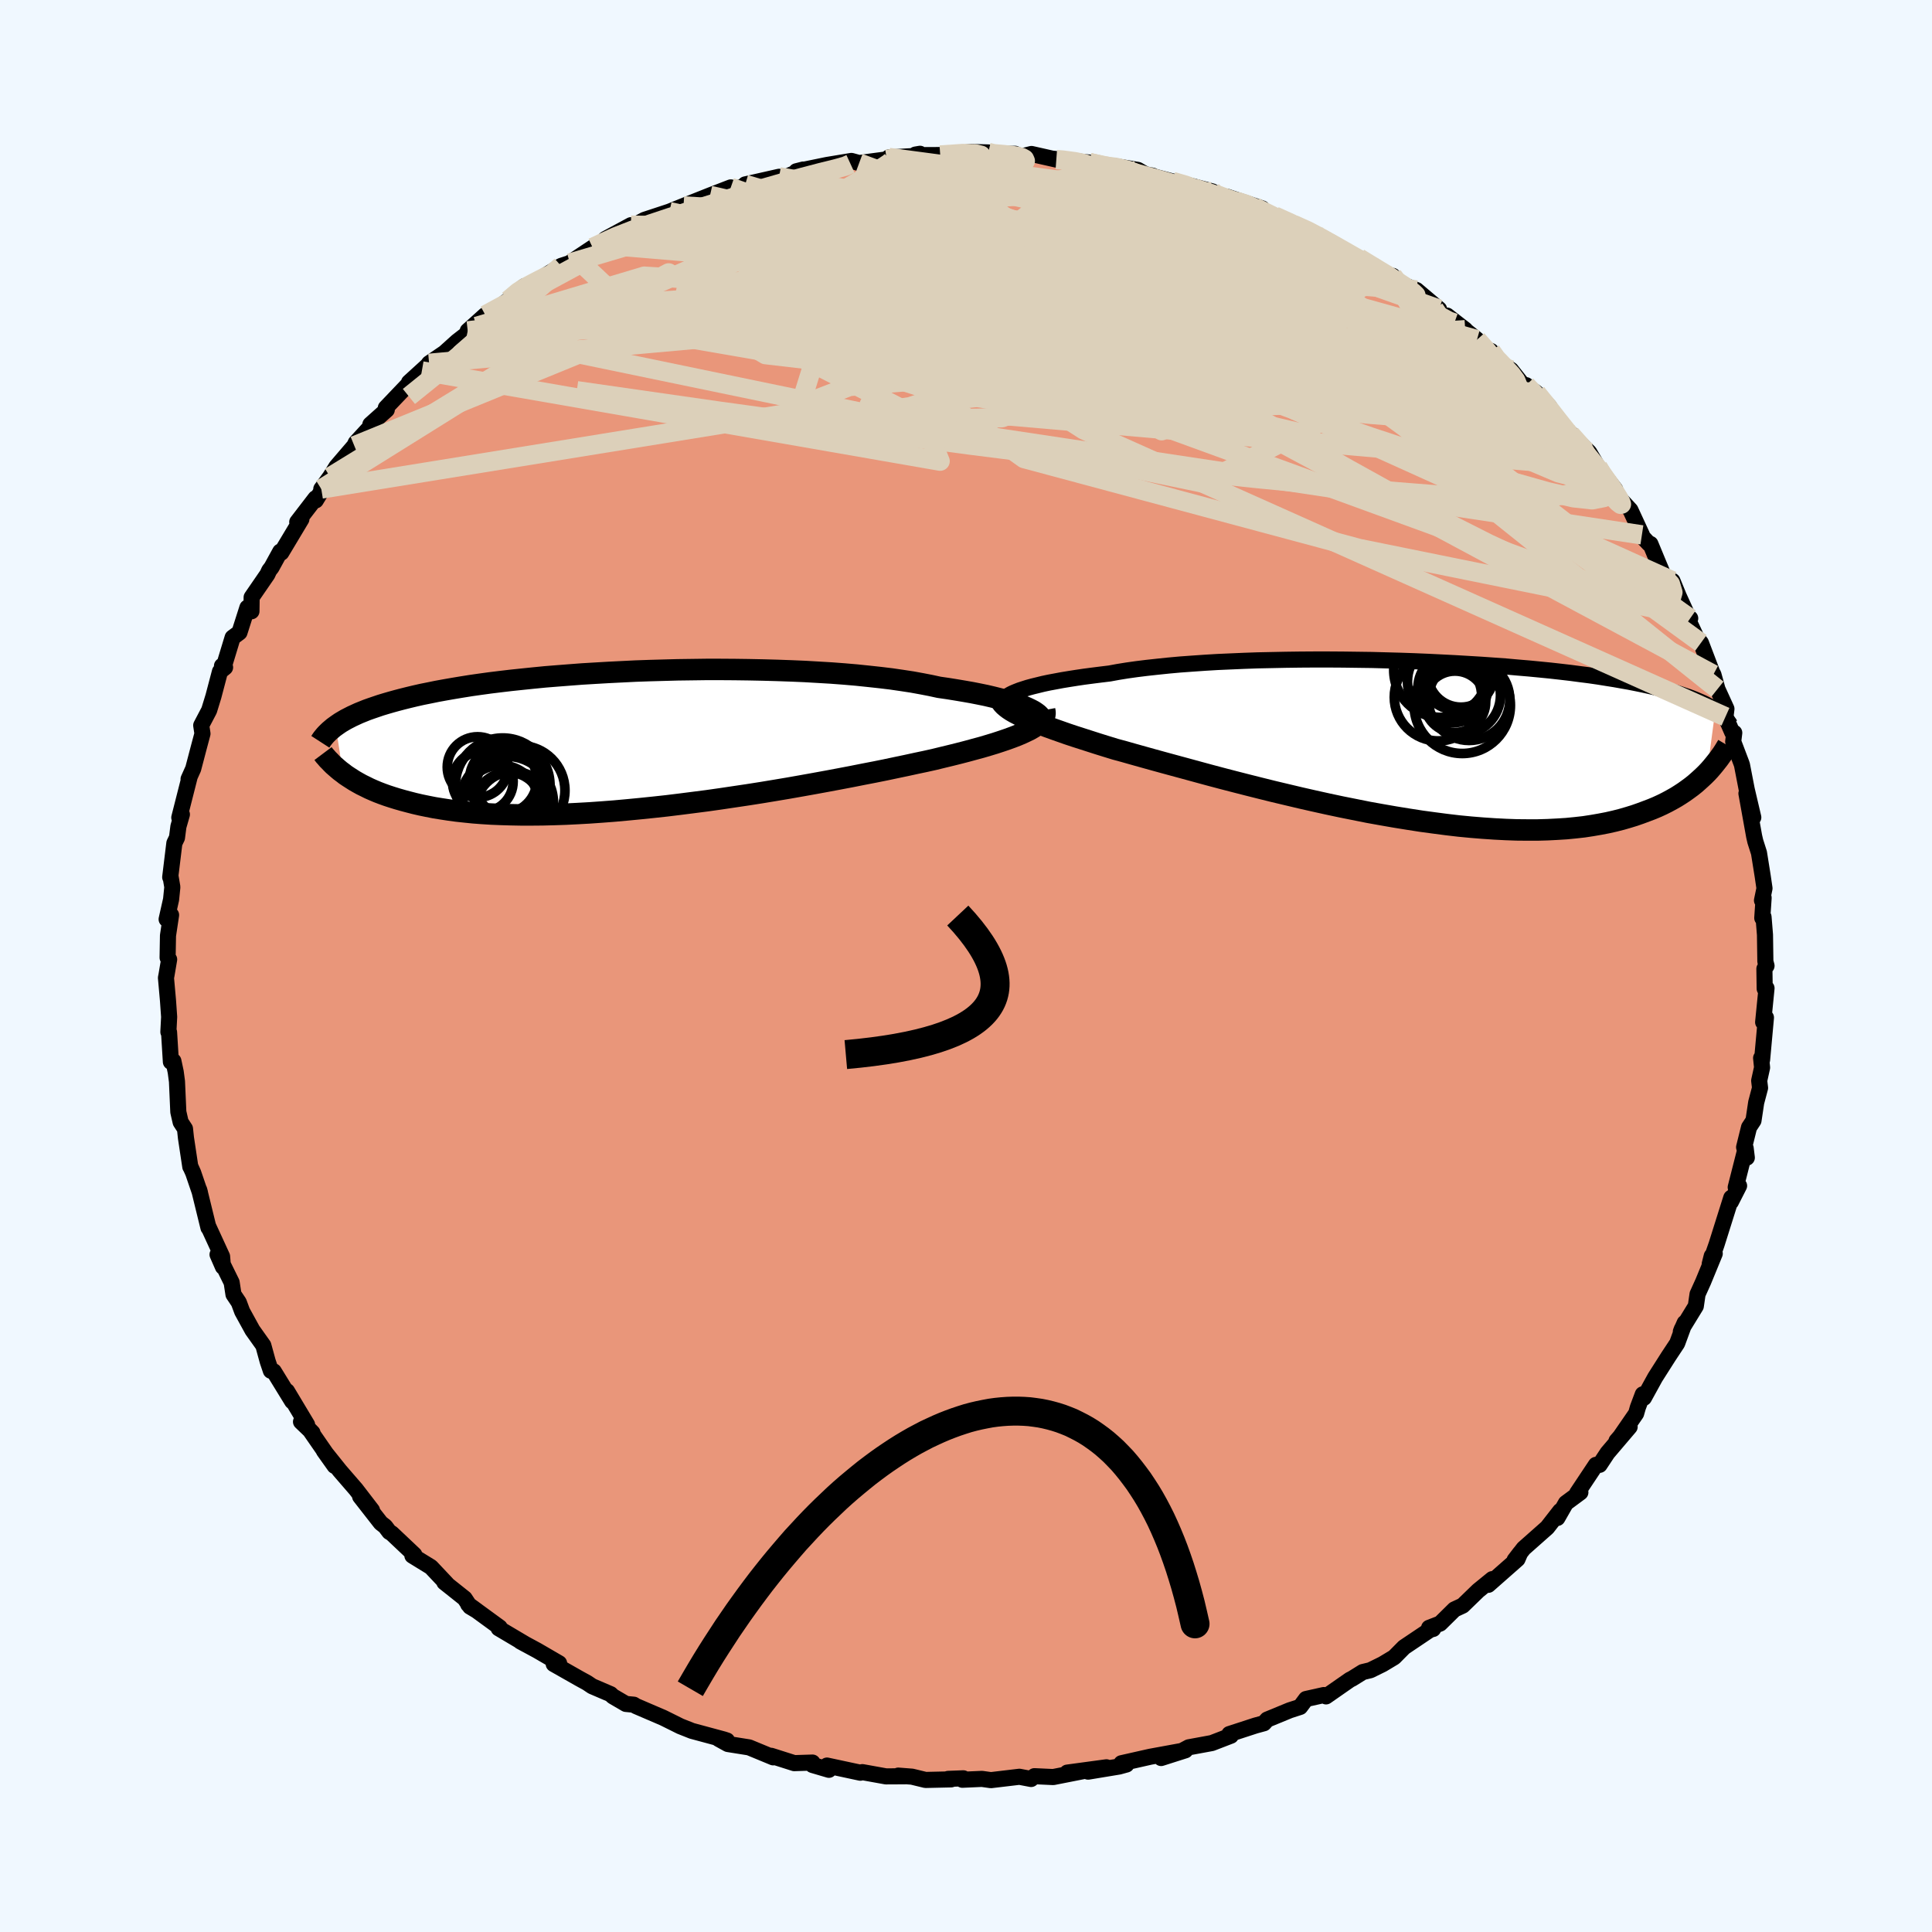 
  <svg viewBox="-100 -100 200 200" xmlns="http://www.w3.org/2000/svg" width="500" height="500" id="face-svg">
    <defs>
      <clipPath id="leftEyeClipPath">
        <polyline points="42.06,-3.23 41.73,-3.39 41.34,-3.56 40.91,-3.72 40.44,-3.89 39.93,-4.05 39.37,-4.21 38.77,-4.37 38.13,-4.53 37.45,-4.69 36.72,-4.84 35.96,-4.99 35.16,-5.13 34.33,-5.27 33.46,-5.41 32.56,-5.54 31.68,-5.73 30.75,-5.91 29.76,-6.09 28.71,-6.25 27.61,-6.41 26.45,-6.55 25.25,-6.68 24,-6.81 22.72,-6.92 21.39,-7.02 20.04,-7.1 18.65,-7.18 17.23,-7.24 15.8,-7.29 14.35,-7.33 12.88,-7.36 11.41,-7.38 9.93,-7.39 8.45,-7.39 6.97,-7.37 5.49,-7.35 4.03,-7.31 2.58,-7.27 1.14,-7.22 -0.27,-7.15 -1.67,-7.08 -3.04,-7 -4.38,-6.92 -5.69,-6.82 -6.98,-6.72 -8.22,-6.62 -9.44,-6.5 -10.61,-6.38 -11.75,-6.26 -12.85,-6.13 -13.91,-6 -14.93,-5.86 -15.91,-5.72 -16.85,-5.57 -17.75,-5.42 -18.61,-5.27 -19.43,-5.12 -20.21,-4.96 -20.96,-4.81 -21.67,-4.65 -22.34,-4.49 -22.98,-4.33 -23.59,-4.17 -24.17,-4.01 -24.72,-3.85 -25.25,-3.69 -25.75,-3.52 -26.22,-3.36 -26.67,-3.2 -27.09,-3.03 -27.49,-2.87 -27.86,-2.7 -28.21,-2.54 -28.54,-2.37 -28.85,-2.21 -29.14,-2.04 -29.41,-1.88 -29.66,-1.71 -29.9,-1.54 -29.15,3.32 -28.88,3.53 -28.58,3.73 -28.27,3.93 -27.94,4.14 -27.59,4.34 -27.23,4.54 -26.84,4.73 -26.44,4.93 -26.01,5.12 -25.56,5.31 -25.09,5.49 -24.59,5.67 -24.07,5.84 -23.52,6.01 -22.96,6.17 -22.36,6.33 -21.74,6.49 -21.09,6.64 -20.41,6.78 -19.7,6.92 -18.96,7.04 -18.18,7.16 -17.37,7.27 -16.53,7.36 -15.65,7.45 -14.73,7.52 -13.77,7.58 -12.78,7.62 -11.76,7.65 -10.7,7.67 -9.6,7.67 -8.47,7.66 -7.31,7.63 -6.11,7.59 -4.89,7.53 -3.64,7.46 -2.36,7.37 -1.05,7.27 0.27,7.15 1.62,7.02 2.98,6.88 4.36,6.73 5.75,6.56 7.16,6.38 8.56,6.2 9.97,6 11.38,5.79 12.79,5.58 14.19,5.36 15.58,5.13 16.95,4.9 18.31,4.66 19.65,4.42 20.96,4.18 22.24,3.94 23.5,3.7 24.71,3.46 25.9,3.23 27.04,3 28.13,2.77 29.18,2.55 30.19,2.33 31.14,2.13 32.04,1.93 32.94,1.71 33.81,1.5 34.65,1.29 35.46,1.08 36.23,0.87 36.97,0.67 37.68,0.46 38.34,0.26 38.98,0.05 39.57,-0.15 40.12,-0.35 40.64,-0.55 41.11,-0.75 41.54,-0.95 41.93,-1.14" />
      </clipPath>
      <clipPath id="rightEyeClipPath">
        <polyline points="-42.27,-5.16 -41.91,-5.3 -41.51,-5.43 -41.07,-5.57 -40.59,-5.7 -40.06,-5.83 -39.49,-5.97 -38.88,-6.1 -38.23,-6.22 -37.54,-6.35 -36.81,-6.47 -36.05,-6.59 -35.24,-6.71 -34.4,-6.82 -33.53,-6.93 -32.62,-7.04 -31.75,-7.2 -30.82,-7.35 -29.83,-7.49 -28.78,-7.62 -27.68,-7.74 -26.53,-7.86 -25.32,-7.97 -24.08,-8.06 -22.79,-8.15 -21.46,-8.23 -20.09,-8.29 -18.7,-8.35 -17.28,-8.4 -15.84,-8.43 -14.38,-8.46 -12.91,-8.48 -11.42,-8.49 -9.93,-8.49 -8.44,-8.48 -6.95,-8.46 -5.46,-8.44 -3.99,-8.4 -2.52,-8.36 -1.08,-8.31 0.35,-8.25 1.76,-8.18 3.14,-8.11 4.49,-8.03 5.82,-7.95 7.11,-7.86 8.37,-7.77 9.59,-7.66 10.78,-7.56 11.92,-7.45 13.03,-7.34 14.1,-7.22 15.13,-7.1 16.11,-6.97 17.06,-6.85 17.96,-6.72 18.83,-6.58 19.65,-6.45 20.44,-6.31 21.18,-6.18 21.89,-6.04 22.57,-5.9 23.21,-5.76 23.82,-5.62 24.4,-5.47 24.95,-5.33 25.48,-5.19 25.98,-5.05 26.45,-4.9 26.89,-4.75 27.31,-4.61 27.71,-4.46 28.08,-4.31 28.43,-4.16 28.75,-4.02 29.06,-3.87 29.34,-3.72 29.61,-3.56 29.86,-3.41 30.09,-3.26 29.23,3.23 28.94,3.52 28.64,3.8 28.32,4.09 27.99,4.38 27.64,4.66 27.26,4.94 26.87,5.22 26.46,5.49 26.03,5.76 25.57,6.02 25.09,6.28 24.59,6.53 24.07,6.77 23.52,7 22.94,7.22 22.35,7.44 21.72,7.66 21.07,7.86 20.38,8.06 19.67,8.24 18.92,8.41 18.14,8.56 17.33,8.7 16.48,8.83 15.59,8.93 14.67,9.02 13.71,9.08 12.72,9.13 11.69,9.16 10.63,9.16 9.53,9.15 8.4,9.11 7.23,9.05 6.04,8.97 4.81,8.87 3.56,8.75 2.28,8.6 0.98,8.43 -0.35,8.25 -1.7,8.04 -3.06,7.82 -4.44,7.58 -5.83,7.33 -7.23,7.05 -8.63,6.77 -10.04,6.47 -11.44,6.16 -12.85,5.84 -14.24,5.51 -15.63,5.18 -17,4.84 -18.35,4.5 -19.68,4.16 -20.99,3.82 -22.27,3.48 -23.52,3.14 -24.73,2.81 -25.91,2.49 -27.05,2.18 -28.14,1.88 -29.18,1.59 -30.18,1.31 -31.13,1.04 -32.02,0.8 -32.93,0.52 -33.8,0.25 -34.64,-0.02 -35.45,-0.28 -36.23,-0.53 -36.98,-0.78 -37.69,-1.03 -38.37,-1.27 -39.01,-1.5 -39.61,-1.73 -40.18,-1.95 -40.71,-2.17 -41.2,-2.38 -41.65,-2.58 -42.06,-2.79" />
      </clipPath>
      <filter id="fuzzy">
        <feTurbulence id="turbulence" baseFrequency="0.05" numOctaves="3" type="noise" result="noise" />
        <feDisplacementMap in="SourceGraphic" in2="noise" scale="2" />
      </filter>
      <linearGradient id="rainbowGradient" x1="0%" y1="0%" x2="100%" y2="0%">
        <stop offset="0%" style="stop-color: rgb(165, 42, 42); stop-opacity: 1" />
        <stop offset="50%" style="stop-color: rgb(185, 55, 55); stop-opacity: 1" />
        <stop offset="100%" style="stop-color: rgb(0, 0, 0); stop-opacity: 1" />
      </linearGradient>
    </defs>
    <rect x="-100" y="-100" width="100%" height="100%" fill="rgb(240, 248, 255)" />
    <polyline id="faceContour" points="82.87,-0.02 82.65,0.29 82.68,2.35 82.87,2.3 82.52,5.82 82.81,5.34 82.41,9.72 82.31,9.53 82.41,10.51 82.11,11.87 82.2,12.62 81.8,14.13 81.52,16 81.06,16.7 80.55,18.76 80.83,19.84 80.71,18.86 79.68,22.91 80.03,22.75 79.18,24.42 79.22,23.99 77.7,28.82 76.99,30.85 77.2,30.02 77.51,29.77 76.31,32.69 75.73,33.97 75.55,35.21 74.11,37.56 74,37.85 74.4,36.94 73.62,39.06 72.72,40.42 71.34,42.59 70.18,44.7 70.06,44.34 69.55,45.7 69.37,46.33 67.73,48.71 67.34,49.16 68.7,47.71 66.41,50.4 65.59,51.64 65.21,51.64 63.26,54.57 63.6,54.49 62.1,55.6 61.22,57.14 61.51,56.41 60.17,58.13 57.73,60.29 56.79,61.5 57.38,60.73 57.09,61.4 54.07,64.06 54.48,63.47 53.02,64.66 51.42,66.21 50.56,66.61 49.08,68.07 47.94,68.51 48.36,68.63 48.06,68.7 45.35,70.52 44.32,71.56 43.12,72.28 41.86,72.9 41.07,73.09 39.98,73.77 39.74,73.89 37.27,75.61 37.04,75.47 35.2,75.88 34.59,76.7 33.51,77.05 31.18,78.01 30.84,78.39 29.96,78.63 27.26,79.51 27.42,79.68 25.45,80.44 23.06,80.88 22.31,81.28 20.2,81.99 22.71,81.19 19.06,81.86 16.09,82.53 16.61,82.66 15.85,82.87 12.64,83.4 14.54,82.95 10.48,83.5 12.53,83.27 9.03,83.96 7.08,83.87 6.74,84.16 5.53,83.93 2.58,84.28 1.65,84.15 -0.38,84.24 -0.28,84.09 -1.85,84.15 -1.54,84.2 -4.19,84.26 -5.59,83.92 -7.01,83.81 -6.3,83.88 -8.29,83.89 -10.73,83.45 -10.94,83.51 -14.39,82.77 -14.19,83.21 -15.89,82.71 -15.89,82.46 -17.78,82.52 -20.17,81.76 -19.96,81.92 -22.45,80.89 -24.65,80.54 -25.61,80.01 -24.74,80.18 -25.07,80.07 -28.37,79.18 -29.58,78.7 -30.14,78.42 -31.33,77.83 -34.17,76.61 -34.39,76.47 -35.21,76.39 -36.56,75.6 -36.79,75.38 -38.7,74.56 -39.22,74.21 -40.02,73.77 -42.68,72.26 -42.12,72.18 -44.39,70.86 -46.13,69.92 -45.56,70.23 -48.38,68.56 -48.27,68.47 -51.53,66.09 -50.62,66.75 -51.34,66.32 -51.9,65.47 -54,63.8 -53.75,63.96 -55.39,62.22 -57.31,61.04 -57.11,60.94 -59.45,58.73 -59.7,58.58 -60.12,58.02 -60.58,57.66 -62.72,54.92 -61.49,56.34 -63.15,54.18 -64.82,52.25 -66.47,50.19 -65.36,51.75 -67.95,48.01 -67.65,48.32 -68.84,47.18 -68.21,47.48 -70.29,44.01 -69.75,45.07 -71.66,41.96 -71.96,41.9 -72.29,40.92 -72.74,39.28 -73.87,37.69 -74.93,35.76 -75.28,34.82 -75.83,34 -76.02,32.76 -76.92,30.93 -77.48,29.87 -76.92,31.15 -77.01,30.07 -78.44,26.96 -78.42,27.09 -79.38,23.17 -79.3,23.46 -80,21.41 -80.26,20.83 -80.3,20.78 -80.75,17.79 -80.85,16.85 -81.3,16.16 -81.54,15.11 -81.68,11.95 -81.81,10.97 -82.05,9.84 -82.31,9.92 -82.5,6.85 -82.57,6.83 -82.49,5.27 -82.61,3.57 -82.82,1.22 -82.77,0.97 -82.49,-0.68 -82.65,-0.87 -82.61,-3.15 -82.29,-5.28 -82.75,-4.84 -82.29,-6.89 -82.16,-8.17 -82.36,-9.35 -82.38,-9.19 -81.95,-12.72 -81.68,-13.28 -81.53,-14.44 -81.17,-15.69 -81.44,-15.36 -80.38,-19.53 -80.48,-19.35 -80,-20.42 -79.43,-22.59 -79.04,-24.05 -79.17,-24.91 -78.35,-26.47 -77.91,-27.9 -77.23,-30.48 -76.7,-30.91 -77.02,-31.07 -76.78,-31.17 -75.92,-34 -75.21,-34.53 -74.39,-37.1 -73.97,-36.72 -73.95,-38.17 -72.32,-40.54 -72.13,-40.95 -71.89,-41.26 -70.99,-42.9 -70.88,-42.79 -68.8,-46.26 -69.23,-45.96 -67.34,-48.42 -67.31,-48.2 -66.34,-49.79 -66.74,-49.38 -65.83,-50.63 -65.17,-51.69 -63.32,-53.85 -63.17,-54.17 -61.41,-56.09 -61.66,-56.06 -59.96,-57.58 -60.06,-57.78 -57.17,-60.81 -56.33,-61.6 -57.66,-60.42 -55.75,-62.16 -55.58,-62.39 -53.98,-63.48 -52.67,-64.66 -50.67,-66.21 -51.58,-65.75 -49.76,-67.39 -48.32,-68.22 -47.37,-68.93 -45.92,-70.22 -45.68,-70.39 -45.38,-70.13 -43.59,-71.45 -41.92,-72.47 -41,-72.77 -40.76,-72.96 -38.64,-74.37 -37.91,-74.68 -37.33,-75.26 -34.68,-76.69 -34.7,-76.27 -34.38,-76.64 -33.28,-77.24 -30.7,-78.09 -29.24,-78.68 -29.24,-78.68 -26.5,-79.77 -24.35,-80.6 -24.5,-80.42 -22.92,-80.66 -22.85,-80.91 -19.35,-81.7 -18.87,-81.57 -18.07,-81.93 -16.85,-82.45 -17.56,-82.27 -14.4,-82.92 -11.86,-83.34 -11.06,-83.12 -8.21,-83.5 -7.36,-83.65 -7.99,-83.7 -4.62,-83.89 -5.23,-84 -4.76,-84.08 -4.81,-83.94 -2.67,-83.95 0.53,-84.27 2.31,-84.22 1.97,-84.02 5.08,-84.08 5.66,-83.79 5.77,-83.81 6.78,-84.06 9.35,-83.48 9.01,-83.57 12.78,-83.17 13.08,-83.13 14.08,-82.85 15.49,-82.79 17.8,-82.41 19.19,-81.59 19.33,-81.81 18.45,-81.98 21.37,-81.22 21.92,-81.13 25.51,-80.18 24.81,-80.11 27.96,-79.02 26.97,-79.65 30.66,-78.42 30.21,-78.3 30.03,-78.49 34.27,-76.32 31.95,-77.64 33.93,-76.75 35.44,-76.15 36.88,-75.43 37.88,-74.75 39.91,-73.5 40.69,-73.29 42.83,-71.97 44.13,-71.14 44.18,-71.44 44.54,-70.81 46.64,-69.97 48.97,-68 48.48,-68.02 51.68,-65.87 49.8,-67.33 52.66,-65.04 52.9,-64.84 53.57,-63.97 54.35,-63.66 54.35,-63.11 56.42,-61.71 57.63,-60.18 57.98,-60.13 59.06,-59.32 60.38,-57.92 61.05,-56.35 62.76,-54.99 63.57,-53.41 62.6,-55.03 64.51,-53.18 65.33,-51.79 65.42,-51.63 67.2,-49.34 67.19,-48.92 68.78,-47.2 69.97,-44.63 69.39,-45.11 70.69,-43.72 70.85,-43.69 71.57,-41.95 72.29,-40.23 73.13,-39.87 73.78,-38.29 74.83,-35.98 74.97,-35.99 74.52,-36.36 75.58,-34.08 76.08,-33.45 77.25,-30.38 77.37,-30.18 77.79,-28.66 78.72,-26.62 78.62,-25.8 79.32,-24.19 79.53,-24.14 79.42,-23.23 80.27,-20.99 80.33,-20.81 80.82,-18.28 81.5,-15.38 80.79,-17.86 81.59,-13.42 81.71,-12.9 82.09,-11.71 82.47,-9.33 82.66,-8.04 82.4,-6.79 82.57,-7.06 82.43,-4.97 82.56,-5.08 82.71,-3.23 82.75,-0.47 82.87,-0.02 82.65,0.29" fill="rgb(233, 150, 122)" stroke="black" stroke-width="1.667" stroke-linejoin="round" filter="url(#fuzzy)" />
    <g transform="translate(47.48 -23.24)">
      <polyline id="rightCountour" points="-42.27,-5.16 -41.91,-5.3 -41.51,-5.43 -41.07,-5.57 -40.59,-5.7 -40.06,-5.83 -39.49,-5.97 -38.88,-6.1 -38.23,-6.22 -37.54,-6.35 -36.81,-6.47 -36.05,-6.59 -35.24,-6.71 -34.4,-6.82 -33.53,-6.93 -32.62,-7.04 -31.75,-7.2 -30.82,-7.35 -29.83,-7.49 -28.78,-7.62 -27.68,-7.74 -26.53,-7.86 -25.32,-7.97 -24.08,-8.06 -22.79,-8.15 -21.46,-8.23 -20.09,-8.29 -18.7,-8.35 -17.28,-8.4 -15.84,-8.43 -14.38,-8.46 -12.91,-8.48 -11.42,-8.49 -9.93,-8.49 -8.44,-8.48 -6.95,-8.46 -5.46,-8.44 -3.99,-8.4 -2.52,-8.36 -1.08,-8.31 0.35,-8.25 1.76,-8.18 3.14,-8.11 4.49,-8.03 5.82,-7.95 7.11,-7.86 8.37,-7.77 9.59,-7.66 10.78,-7.56 11.92,-7.45 13.03,-7.34 14.1,-7.22 15.13,-7.1 16.11,-6.97 17.06,-6.85 17.96,-6.72 18.83,-6.58 19.65,-6.45 20.44,-6.31 21.18,-6.18 21.89,-6.04 22.57,-5.9 23.21,-5.76 23.82,-5.62 24.4,-5.47 24.95,-5.33 25.48,-5.19 25.98,-5.05 26.45,-4.9 26.89,-4.75 27.31,-4.61 27.71,-4.46 28.08,-4.31 28.43,-4.16 28.75,-4.02 29.06,-3.87 29.34,-3.72 29.61,-3.56 29.86,-3.41 30.09,-3.26 29.23,3.23 28.94,3.52 28.64,3.8 28.32,4.09 27.99,4.38 27.64,4.66 27.26,4.94 26.87,5.22 26.46,5.49 26.03,5.76 25.57,6.02 25.09,6.28 24.59,6.53 24.07,6.77 23.52,7 22.94,7.22 22.35,7.44 21.72,7.66 21.07,7.86 20.38,8.06 19.67,8.24 18.92,8.41 18.14,8.56 17.33,8.7 16.48,8.83 15.59,8.93 14.67,9.02 13.71,9.08 12.72,9.13 11.69,9.16 10.63,9.16 9.53,9.15 8.4,9.11 7.23,9.05 6.04,8.97 4.81,8.87 3.56,8.75 2.28,8.6 0.98,8.43 -0.35,8.25 -1.7,8.04 -3.06,7.82 -4.44,7.58 -5.83,7.33 -7.23,7.05 -8.63,6.77 -10.04,6.47 -11.44,6.16 -12.85,5.84 -14.24,5.51 -15.63,5.18 -17,4.84 -18.35,4.5 -19.68,4.16 -20.99,3.82 -22.27,3.48 -23.52,3.14 -24.73,2.81 -25.91,2.49 -27.05,2.18 -28.14,1.88 -29.18,1.59 -30.18,1.31 -31.13,1.04 -32.02,0.8 -32.93,0.52 -33.8,0.25 -34.64,-0.02 -35.45,-0.28 -36.23,-0.53 -36.98,-0.78 -37.69,-1.03 -38.37,-1.27 -39.01,-1.5 -39.61,-1.73 -40.18,-1.95 -40.71,-2.17 -41.2,-2.38 -41.65,-2.58 -42.06,-2.79" fill="white" stroke="white" stroke-width="0" stroke-linejoin="round" filter="url(#fuzzy)" />
    </g>
    <g transform="translate(-35.35 -23.31)">
      <polyline id="leftCountour" points="42.06,-3.23 41.73,-3.39 41.34,-3.56 40.91,-3.72 40.44,-3.89 39.93,-4.05 39.37,-4.21 38.77,-4.37 38.13,-4.53 37.45,-4.69 36.72,-4.84 35.96,-4.99 35.16,-5.13 34.33,-5.27 33.46,-5.41 32.56,-5.54 31.68,-5.73 30.75,-5.91 29.76,-6.09 28.71,-6.25 27.61,-6.41 26.45,-6.55 25.25,-6.68 24,-6.81 22.72,-6.92 21.39,-7.02 20.04,-7.1 18.65,-7.18 17.23,-7.24 15.8,-7.29 14.35,-7.33 12.88,-7.36 11.41,-7.38 9.93,-7.39 8.45,-7.39 6.97,-7.37 5.49,-7.35 4.03,-7.31 2.58,-7.27 1.14,-7.22 -0.27,-7.15 -1.67,-7.08 -3.04,-7 -4.38,-6.92 -5.69,-6.82 -6.98,-6.72 -8.22,-6.62 -9.44,-6.5 -10.61,-6.38 -11.75,-6.26 -12.85,-6.13 -13.91,-6 -14.93,-5.86 -15.91,-5.72 -16.85,-5.57 -17.75,-5.42 -18.61,-5.27 -19.43,-5.12 -20.21,-4.96 -20.96,-4.81 -21.67,-4.65 -22.34,-4.49 -22.98,-4.33 -23.59,-4.17 -24.17,-4.01 -24.72,-3.85 -25.25,-3.69 -25.75,-3.52 -26.22,-3.36 -26.67,-3.2 -27.09,-3.03 -27.49,-2.87 -27.86,-2.7 -28.21,-2.54 -28.54,-2.37 -28.85,-2.21 -29.14,-2.04 -29.41,-1.88 -29.66,-1.71 -29.9,-1.54 -29.15,3.32 -28.88,3.53 -28.58,3.73 -28.27,3.93 -27.94,4.14 -27.59,4.34 -27.23,4.54 -26.84,4.73 -26.44,4.93 -26.01,5.12 -25.56,5.31 -25.09,5.49 -24.59,5.67 -24.07,5.84 -23.52,6.01 -22.96,6.17 -22.36,6.33 -21.74,6.49 -21.09,6.64 -20.41,6.78 -19.7,6.92 -18.96,7.04 -18.18,7.16 -17.37,7.27 -16.53,7.36 -15.65,7.45 -14.73,7.52 -13.77,7.58 -12.78,7.62 -11.76,7.65 -10.7,7.67 -9.6,7.67 -8.47,7.66 -7.31,7.63 -6.11,7.59 -4.89,7.53 -3.64,7.46 -2.36,7.37 -1.05,7.27 0.27,7.15 1.62,7.02 2.98,6.88 4.36,6.73 5.75,6.56 7.16,6.38 8.56,6.2 9.97,6 11.38,5.79 12.79,5.58 14.19,5.36 15.58,5.13 16.95,4.9 18.31,4.66 19.65,4.42 20.96,4.18 22.24,3.94 23.5,3.7 24.71,3.46 25.9,3.23 27.04,3 28.13,2.77 29.18,2.55 30.19,2.33 31.14,2.13 32.04,1.93 32.94,1.71 33.81,1.5 34.65,1.29 35.46,1.08 36.23,0.87 36.97,0.67 37.68,0.46 38.34,0.26 38.98,0.05 39.57,-0.15 40.12,-0.35 40.64,-0.55 41.11,-0.75 41.54,-0.95 41.93,-1.14" fill="white" stroke="white" stroke-width="0" stroke-linejoin="round" filter="url(#fuzzy)" />
    </g>
    <g transform="translate(47.48 -23.24)">
      <polyline id="rightUpper" points="-43.49,-4 -43.55,-4.09 -43.57,-4.19 -43.56,-4.3 -43.5,-4.41 -43.4,-4.53 -43.26,-4.65 -43.07,-4.77 -42.85,-4.9 -42.58,-5.03 -42.27,-5.16 -41.91,-5.3 -41.51,-5.43 -41.07,-5.57 -40.59,-5.7 -40.06,-5.83 -39.49,-5.97 -38.88,-6.1 -38.23,-6.22 -37.54,-6.35 -36.81,-6.47 -36.05,-6.59 -35.24,-6.71 -34.4,-6.82 -33.53,-6.93 -32.62,-7.04 -31.75,-7.2 -30.82,-7.35 -29.83,-7.49 -28.78,-7.62 -27.68,-7.74 -26.53,-7.86 -25.32,-7.97 -24.08,-8.06 -22.79,-8.15 -21.46,-8.23 -20.09,-8.29 -18.7,-8.35 -17.28,-8.4 -15.84,-8.43 -14.38,-8.46 -12.91,-8.48 -11.42,-8.49 -9.93,-8.49 -8.44,-8.48 -6.95,-8.46 -5.46,-8.44 -3.99,-8.4 -2.52,-8.36 -1.08,-8.31 0.35,-8.25 1.76,-8.18 3.14,-8.11 4.49,-8.03 5.82,-7.95 7.11,-7.86 8.37,-7.77 9.59,-7.66 10.78,-7.56 11.92,-7.45 13.03,-7.34 14.1,-7.22 15.13,-7.1 16.11,-6.97 17.06,-6.85 17.96,-6.72 18.83,-6.58 19.65,-6.45 20.44,-6.31 21.18,-6.18 21.89,-6.04 22.57,-5.9 23.21,-5.76 23.82,-5.62 24.4,-5.47 24.95,-5.33 25.48,-5.19 25.98,-5.05 26.45,-4.9 26.89,-4.75 27.31,-4.61 27.71,-4.46 28.08,-4.31 28.43,-4.16 28.75,-4.02 29.06,-3.87 29.34,-3.72 29.61,-3.56 29.86,-3.41 30.09,-3.26 30.3,-3.11 30.5,-2.96 30.69,-2.81 30.86,-2.65 31.02,-2.5 31.16,-2.35 31.29,-2.19 31.42,-2.04 31.53,-1.89 31.63,-1.73" fill="none" stroke="black" stroke-width="1.667" stroke-linejoin="round" filter="url(#fuzzy)" />
      <polyline id="rightLower" points="-43.96,-4.63 -43.95,-4.45 -43.9,-4.27 -43.81,-4.09 -43.68,-3.91 -43.51,-3.73 -43.3,-3.55 -43.05,-3.36 -42.76,-3.17 -42.43,-2.98 -42.06,-2.79 -41.65,-2.58 -41.2,-2.38 -40.71,-2.17 -40.18,-1.95 -39.61,-1.73 -39.01,-1.5 -38.37,-1.27 -37.69,-1.03 -36.98,-0.78 -36.23,-0.53 -35.45,-0.28 -34.64,-0.02 -33.8,0.25 -32.93,0.52 -32.02,0.8 -31.13,1.04 -30.18,1.31 -29.18,1.59 -28.14,1.88 -27.05,2.18 -25.91,2.49 -24.73,2.81 -23.52,3.14 -22.27,3.48 -20.99,3.82 -19.68,4.16 -18.35,4.5 -17,4.84 -15.63,5.18 -14.24,5.51 -12.85,5.84 -11.44,6.16 -10.04,6.47 -8.63,6.77 -7.23,7.05 -5.83,7.33 -4.44,7.58 -3.06,7.82 -1.7,8.04 -0.35,8.25 0.98,8.43 2.28,8.6 3.56,8.75 4.81,8.87 6.04,8.97 7.23,9.05 8.4,9.11 9.53,9.15 10.63,9.16 11.69,9.16 12.72,9.13 13.71,9.08 14.67,9.02 15.59,8.93 16.48,8.83 17.33,8.7 18.14,8.56 18.92,8.41 19.67,8.24 20.38,8.06 21.07,7.86 21.72,7.66 22.35,7.44 22.94,7.22 23.52,7 24.07,6.77 24.59,6.53 25.09,6.28 25.57,6.02 26.03,5.76 26.46,5.49 26.87,5.22 27.26,4.94 27.64,4.66 27.99,4.38 28.32,4.09 28.64,3.8 28.94,3.52 29.23,3.23 29.5,2.94 29.75,2.65 29.99,2.36 30.22,2.07 30.44,1.79 30.64,1.51 30.84,1.23 31.02,0.95 31.19,0.67 31.35,0.4" fill="none" stroke="black" stroke-width="2.222" stroke-linejoin="round" filter="url(#fuzzy)" />
      <circle r="4.528" cx="1.384" cy="-4.587" stroke="black" fill="none" stroke-width="1.0" filter="url(#fuzzy)" clip-path="url(#rightEyeClipPath)" /><circle r="4.214" cx="4.599" cy="-4.322" stroke="black" fill="none" stroke-width="1.0" filter="url(#fuzzy)" clip-path="url(#rightEyeClipPath)" /><circle r="4.9" cx="1.699" cy="-7.392" stroke="black" fill="none" stroke-width="1.0" filter="url(#fuzzy)" clip-path="url(#rightEyeClipPath)" /><circle r="4.984" cx="3.894" cy="-3.742" stroke="black" fill="none" stroke-width="1.0" filter="url(#fuzzy)" clip-path="url(#rightEyeClipPath)" /><circle r="3.438" cx="3.759" cy="-6.992" stroke="black" fill="none" stroke-width="1.0" filter="url(#fuzzy)" clip-path="url(#rightEyeClipPath)" /><circle r="4.11" cx="2.329" cy="-6.212" stroke="black" fill="none" stroke-width="1.0" filter="url(#fuzzy)" clip-path="url(#rightEyeClipPath)" /><circle r="3.362" cx="3.179" cy="-6.642" stroke="black" fill="none" stroke-width="1.0" filter="url(#fuzzy)" clip-path="url(#rightEyeClipPath)" /><circle r="3.61" cx="2.914" cy="-5.547" stroke="black" fill="none" stroke-width="1.0" filter="url(#fuzzy)" clip-path="url(#rightEyeClipPath)" /><circle r="4.058" cx="3.794" cy="-4.802" stroke="black" fill="none" stroke-width="1.0" filter="url(#fuzzy)" clip-path="url(#rightEyeClipPath)" /><circle r="3.18" cx="3.139" cy="-4.112" stroke="black" fill="none" stroke-width="1.0" filter="url(#fuzzy)" clip-path="url(#rightEyeClipPath)" />
      </g>
    <g transform="translate(-35.35 -23.31)">
      <polyline id="leftUpper" points="42.97,-1.81 43.08,-1.92 43.14,-2.04 43.16,-2.17 43.14,-2.31 43.07,-2.45 42.96,-2.6 42.81,-2.75 42.6,-2.91 42.36,-3.07 42.06,-3.23 41.73,-3.39 41.34,-3.56 40.91,-3.72 40.44,-3.89 39.93,-4.05 39.37,-4.21 38.77,-4.37 38.13,-4.53 37.45,-4.69 36.72,-4.84 35.96,-4.99 35.16,-5.13 34.33,-5.27 33.46,-5.41 32.56,-5.54 31.68,-5.73 30.75,-5.91 29.76,-6.09 28.71,-6.25 27.61,-6.41 26.45,-6.55 25.25,-6.68 24,-6.81 22.72,-6.92 21.39,-7.02 20.04,-7.1 18.65,-7.18 17.23,-7.24 15.8,-7.29 14.35,-7.33 12.88,-7.36 11.41,-7.38 9.93,-7.39 8.45,-7.39 6.97,-7.37 5.49,-7.35 4.03,-7.31 2.58,-7.27 1.14,-7.22 -0.27,-7.15 -1.67,-7.08 -3.04,-7 -4.38,-6.92 -5.69,-6.82 -6.98,-6.72 -8.22,-6.62 -9.44,-6.5 -10.61,-6.38 -11.75,-6.26 -12.85,-6.13 -13.91,-6 -14.93,-5.86 -15.91,-5.72 -16.85,-5.57 -17.75,-5.42 -18.61,-5.27 -19.43,-5.12 -20.21,-4.96 -20.96,-4.81 -21.67,-4.65 -22.34,-4.49 -22.98,-4.33 -23.59,-4.17 -24.17,-4.01 -24.72,-3.85 -25.25,-3.69 -25.75,-3.52 -26.22,-3.36 -26.67,-3.2 -27.09,-3.03 -27.49,-2.87 -27.86,-2.7 -28.21,-2.54 -28.54,-2.37 -28.85,-2.21 -29.14,-2.04 -29.41,-1.88 -29.66,-1.71 -29.9,-1.54 -30.12,-1.38 -30.32,-1.21 -30.51,-1.05 -30.69,-0.88 -30.85,-0.72 -31,-0.56 -31.14,-0.39 -31.27,-0.23 -31.38,-0.07 -31.49,0.1" fill="none" stroke="black" stroke-width="2.222" stroke-linejoin="round" filter="url(#fuzzy)" />
      <polyline id="leftLower" points="43.49,-3.19 43.53,-2.97 43.53,-2.76 43.48,-2.55 43.39,-2.34 43.25,-2.14 43.07,-1.94 42.85,-1.74 42.59,-1.54 42.28,-1.34 41.93,-1.14 41.54,-0.95 41.11,-0.75 40.64,-0.55 40.12,-0.35 39.57,-0.15 38.98,0.05 38.34,0.26 37.68,0.46 36.97,0.67 36.23,0.87 35.46,1.08 34.65,1.29 33.81,1.5 32.94,1.71 32.04,1.93 31.14,2.13 30.19,2.33 29.18,2.55 28.13,2.77 27.04,3 25.9,3.23 24.71,3.46 23.5,3.7 22.24,3.94 20.96,4.18 19.65,4.42 18.31,4.66 16.95,4.9 15.58,5.13 14.19,5.36 12.79,5.58 11.38,5.79 9.97,6 8.56,6.2 7.16,6.38 5.75,6.56 4.36,6.73 2.98,6.88 1.62,7.02 0.27,7.15 -1.05,7.27 -2.36,7.37 -3.64,7.46 -4.89,7.53 -6.11,7.59 -7.31,7.63 -8.47,7.66 -9.6,7.67 -10.7,7.67 -11.76,7.65 -12.78,7.62 -13.77,7.58 -14.73,7.52 -15.65,7.45 -16.53,7.36 -17.37,7.27 -18.18,7.16 -18.96,7.04 -19.7,6.92 -20.41,6.78 -21.09,6.64 -21.74,6.49 -22.36,6.33 -22.96,6.17 -23.52,6.01 -24.07,5.84 -24.59,5.67 -25.09,5.49 -25.56,5.31 -26.01,5.12 -26.44,4.93 -26.84,4.73 -27.23,4.54 -27.59,4.34 -27.94,4.14 -28.27,3.93 -28.58,3.73 -28.88,3.53 -29.15,3.32 -29.42,3.12 -29.67,2.91 -29.9,2.71 -30.13,2.51 -30.34,2.3 -30.53,2.1 -30.72,1.91 -30.89,1.71 -31.06,1.52 -31.21,1.32" fill="none" stroke="black" stroke-width="2.222" stroke-linejoin="round" filter="url(#fuzzy)" />
      <circle r="4.898" cx="-12.611" cy="4.604" stroke="black" fill="none" stroke-width="1.0" filter="url(#fuzzy)" clip-path="url(#leftEyeClipPath)" /><circle r="3.444" cx="-11.981" cy="4.404" stroke="black" fill="none" stroke-width="1.0" filter="url(#fuzzy)" clip-path="url(#leftEyeClipPath)" /><circle r="3.93" cx="-12.811" cy="6.459" stroke="black" fill="none" stroke-width="1.0" filter="url(#fuzzy)" clip-path="url(#leftEyeClipPath)" /><circle r="3.49" cx="-12.556" cy="4.024" stroke="black" fill="none" stroke-width="1.0" filter="url(#fuzzy)" clip-path="url(#leftEyeClipPath)" /><circle r="3.498" cx="-12.031" cy="6.749" stroke="black" fill="none" stroke-width="1.0" filter="url(#fuzzy)" clip-path="url(#leftEyeClipPath)" /><circle r="4.65" cx="-10.816" cy="5.139" stroke="black" fill="none" stroke-width="1.0" filter="url(#fuzzy)" clip-path="url(#leftEyeClipPath)" /><circle r="4.836" cx="-12.191" cy="6.439" stroke="black" fill="none" stroke-width="1.0" filter="url(#fuzzy)" clip-path="url(#leftEyeClipPath)" /><circle r="3.142" cx="-14.671" cy="4.204" stroke="black" fill="none" stroke-width="1.0" filter="url(#fuzzy)" clip-path="url(#leftEyeClipPath)" /><circle r="3.922" cx="-11.501" cy="7.104" stroke="black" fill="none" stroke-width="1.0" filter="url(#fuzzy)" clip-path="url(#leftEyeClipPath)" /><circle r="3.14" cx="-15.211" cy="2.719" stroke="black" fill="none" stroke-width="1.0" filter="url(#fuzzy)" clip-path="url(#leftEyeClipPath)" />
    </g>
    <g id="hairs">
      <polyline points="54.35,-63.66 54.9,-62.89 55.76,-62 56.46,-61.24 56.91,-60.62 57.13,-60.08 57.12,-59.62 56.84,-59.29 56.22,-59.16 55.25,-59.27 53.9,-59.6 52.19,-60.12 50.11,-60.82 47.66,-61.66 44.83,-62.68 41.6,-63.9 37.95,-65.36 33.84,-67.1 29.2,-69.17 23.98,-71.58 18.1,-74.29 11.41,-77.25 3.75,-80.43" fill="none" stroke="rgb(220, 208, 186)" stroke-width="2" stroke-linejoin="round" filter="url(#fuzzy)" /><polyline points="14.08,-82.85 15.55,-82.67 16.78,-82.37 17.47,-82.11 17.72,-81.91 17.71,-81.7 17.53,-81.47 17.14,-81.19 16.45,-80.9 15.34,-80.6 13.74,-80.33 11.57,-80.09 8.79,-79.88 5.38,-79.7 1.34,-79.54 -3.34,-79.4 -8.74,-79.25 -14.98,-79.05 -22.02,-78.76" fill="none" stroke="rgb(220, 208, 186)" stroke-width="2" stroke-linejoin="round" filter="url(#fuzzy)" /><polyline points="21.37,-81.22 22.71,-80.83 24.56,-80.12 26.47,-79.29 28.43,-78.37 30.44,-77.37 32.49,-76.33 34.52,-75.24 36.53,-74.14 38.51,-73.05 40.44,-71.99 42.32,-70.95 44.12,-69.96 45.84,-69.02 47.44,-68.14 48.87,-67.35 49.99,-66.76 50.55,-66.56" fill="none" stroke="rgb(220, 208, 186)" stroke-width="2" stroke-linejoin="round" filter="url(#fuzzy)" /><polyline points="65.33,-51.79 65.47,-51.16 65.15,-50.26 64.07,-49.42 62.11,-48.78 59.2,-48.42 55.33,-48.38 50.49,-48.63 44.69,-49.09 37.91,-49.7 30.12,-50.46 21.29,-51.4 11.38,-52.54 0.31,-53.94 -11.99,-55.57 -25.56,-57.44 -40.29,-59.55" fill="none" stroke="rgb(220, 208, 186)" stroke-width="2" stroke-linejoin="round" filter="url(#fuzzy)" /><polyline points="-38.64,-74.37 -37.67,-74.77 -36.1,-75.27 -34.16,-75.67 -31.93,-75.96 -29.36,-76.19 -26.42,-76.4 -23.12,-76.59 -19.53,-76.77 -15.74,-76.92 -11.81,-77.02 -7.8,-77.09 -3.75,-77.09 0.34,-77.05 4.47,-76.96 8.6,-76.84 12.66,-76.73 16.6,-76.65 20.38,-76.62 24.01,-76.63 27.54,-76.68 30.93,-76.74" fill="none" stroke="rgb(220, 208, 186)" stroke-width="2" stroke-linejoin="round" filter="url(#fuzzy)" /><polyline points="65.42,-51.63 66.39,-50.09 66.52,-49.12 66.01,-48.49 64.81,-48.26 62.89,-48.47 60.22,-49.09 56.81,-50.05 52.63,-51.3 47.66,-52.86 41.91,-54.76 35.34,-57.06 27.9,-59.82 19.5,-63.06 10.04,-66.76 -0.49,-70.88 -11.99,-75.39" fill="none" stroke="rgb(220, 208, 186)" stroke-width="2" stroke-linejoin="round" filter="url(#fuzzy)" /><polyline points="57.98,-60.13 58.85,-59.21 59.28,-58.19 59.2,-57.29 58.52,-56.69 57.23,-56.39 55.33,-56.32 52.86,-56.39 49.8,-56.54 46.14,-56.78 41.85,-57.11 36.89,-57.6 31.24,-58.28 24.86,-59.21 17.72,-60.4 9.76,-61.84 0.99,-63.49 -8.59,-65.31 -18.96,-67.32 -30.07,-69.67" fill="none" stroke="rgb(220, 208, 186)" stroke-width="2" stroke-linejoin="round" filter="url(#fuzzy)" /><polyline points="9.35,-83.48 10.03,-83.43 11.22,-83.27 12.16,-83.08 12.79,-82.86 13.12,-82.61 13.09,-82.34 12.61,-82.06 11.66,-81.78 10.28,-81.48 8.5,-81.15 6.31,-80.77 3.62,-80.34 0.31,-79.86 -3.7,-79.33 -8.48,-78.78 -14.05,-78.19 -20.43,-77.55 -27.48,-76.89" fill="none" stroke="rgb(220, 208, 186)" stroke-width="2" stroke-linejoin="round" filter="url(#fuzzy)" /><polyline points="33.93,-76.75 35.36,-76.11 36.78,-75.36 38.23,-74.55 39.67,-73.73 41.05,-72.94 42.3,-72.23 43.39,-71.61 44.32,-71.06 45.12,-70.55 45.8,-70.09 46.3,-69.71 46.57,-69.45 46.56,-69.35 46.22,-69.45 45.55,-69.74 44.57,-70.23 43.27,-70.89 41.7,-71.71 39.88,-72.68 37.8,-73.82 35.42,-75.18 32.87,-76.76" fill="none" stroke="rgb(220, 208, 186)" stroke-width="2" stroke-linejoin="round" filter="url(#fuzzy)" /><polyline points="-8.21,-83.5 -7.8,-83.56 -7.64,-83.47 -7.82,-83.21 -8.52,-82.74 -9.72,-82.05 -11.33,-81.11 -13.37,-79.9 -15.96,-78.41 -19.3,-76.61 -23.52,-74.5 -28.65,-72.1 -34.69,-69.45 -41.66,-66.49 -49.86,-62.91" fill="none" stroke="rgb(220, 208, 186)" stroke-width="2" stroke-linejoin="round" filter="url(#fuzzy)" /><polyline points="52.9,-64.84 53.47,-64.19 53.95,-63.65 54.39,-63.06 54.74,-62.47 54.91,-61.94 54.83,-61.51 54.48,-61.16 53.84,-60.92 52.86,-60.81 51.51,-60.89 49.74,-61.19 47.54,-61.68 44.93,-62.37 41.92,-63.2 38.54,-64.18 34.8,-65.32 30.69,-66.64 26.16,-68.17 21.12,-69.95 15.5,-72.01 9.22,-74.37 2.2,-77.01 -5.6,-79.89" fill="none" stroke="rgb(220, 208, 186)" stroke-width="2" stroke-linejoin="round" filter="url(#fuzzy)" /><polyline points="12.78,-83.17 13.45,-83.01 14.78,-82.67 16.53,-82.18 18.41,-81.6 20.28,-80.96 22.11,-80.29 23.99,-79.6 25.97,-78.87 28.01,-78.13 30.04,-77.41 31.94,-76.73 33.66,-76.11 35.16,-75.56 36.39,-75.1 37.28,-74.77 37.78,-74.61 37.85,-74.65 37.49,-74.95" fill="none" stroke="rgb(220, 208, 186)" stroke-width="2" stroke-linejoin="round" filter="url(#fuzzy)" /><polyline points="40.69,-73.29 42.32,-72.29 43.28,-71.71 43.94,-71.3 44.5,-70.88 44.98,-70.44 45.26,-70.05 45.21,-69.8 44.77,-69.75 43.92,-69.91 42.68,-70.26 41.04,-70.82 38.96,-71.58 36.4,-72.56 33.33,-73.75 29.71,-75.17 25.52,-76.82 20.65,-78.77 15.03,-81.02" fill="none" stroke="rgb(220, 208, 186)" stroke-width="2" stroke-linejoin="round" filter="url(#fuzzy)" /><polyline points="31.95,-77.64 33.61,-76.89 34.88,-76.22 35.87,-75.58 36.6,-74.95 37.05,-74.37 37.19,-73.84 36.96,-73.4 36.35,-73.04 35.37,-72.75 34.04,-72.49 32.33,-72.27 30.23,-72.08 27.68,-71.97 24.64,-71.94 21.09,-72.01 16.98,-72.16 12.31,-72.39 7.06,-72.67 1.24,-73 -5.15,-73.39 -12.07,-73.83 -19.41,-74.41 -27,-75.27" fill="none" stroke="rgb(220, 208, 186)" stroke-width="2" stroke-linejoin="round" filter="url(#fuzzy)" /><polyline points="12.78,-83.17 13.41,-83.04 14.62,-82.78 16.15,-82.43 17.72,-82.03 19.17,-81.63 20.51,-81.25 21.82,-80.87 23.16,-80.49 24.51,-80.1 25.81,-79.72 26.99,-79.36 27.96,-79.07 28.68,-78.86 29.1,-78.73 29.2,-78.7 28.95,-78.78 28.32,-78.97 27.27,-79.31 25.73,-79.84 23.66,-80.52" fill="none" stroke="rgb(220, 208, 186)" stroke-width="2" stroke-linejoin="round" filter="url(#fuzzy)" /><polyline points="25.51,-80.18 25.88,-79.87 27.03,-79.44 28.31,-78.99 29.57,-78.52 30.76,-78.03 31.87,-77.54 32.91,-77.08 33.88,-76.66 34.76,-76.26 35.55,-75.9 36.23,-75.57 36.76,-75.29 37.09,-75.08 37.18,-74.98 36.98,-75.02 36.43,-75.23 35.51,-75.63 34.19,-76.19 32.47,-76.9 30.34,-77.78 27.81,-78.89" fill="none" stroke="rgb(220, 208, 186)" stroke-width="2" stroke-linejoin="round" filter="url(#fuzzy)" /><polyline points="72.29,-40.23 72.92,-39.55 73.18,-38.68 73.01,-38.1 72.43,-37.85 71.51,-37.84 70.26,-37.97 68.68,-38.24 66.71,-38.71 64.28,-39.44 61.37,-40.5 57.96,-41.92 54.08,-43.72 49.73,-45.92 44.91,-48.49 39.61,-51.43 33.77,-54.72 27.34,-58.34 20.22,-62.33 12.33,-66.74 3.53,-71.6 -6.33,-76.82" fill="none" stroke="rgb(220, 208, 186)" stroke-width="2" stroke-linejoin="round" filter="url(#fuzzy)" /><polyline points="-38.64,-74.37 -37.71,-74.82 -36.25,-75.49 -34.51,-76.17 -32.64,-76.82 -30.63,-77.49 -28.45,-78.19 -26.14,-78.92 -23.75,-79.67 -21.35,-80.4 -19.02,-81.07 -16.87,-81.66 -15,-82.15 -13.5,-82.52 -12.46,-82.81 -11.96,-83.04" fill="none" stroke="rgb(220, 208, 186)" stroke-width="2" stroke-linejoin="round" filter="url(#fuzzy)" /><polyline points="27.96,-79.02 28.18,-79.11 29.05,-78.83 29.75,-78.52 30.21,-78.25 30.45,-78.06 30.4,-77.98 30.02,-78 29.26,-78.1 28.06,-78.31 26.3,-78.65 23.88,-79.17 20.67,-79.94 16.62,-80.97 11.64,-82.3" fill="none" stroke="rgb(220, 208, 186)" stroke-width="2" stroke-linejoin="round" filter="url(#fuzzy)" /><polyline points="62.6,-55.03 63.88,-53.59 64.39,-52.66 64.44,-52.03 64.1,-51.61 63.34,-51.42 62.1,-51.52 60.32,-51.99 57.95,-52.88 54.99,-54.18 51.44,-55.86 47.32,-57.89 42.62,-60.28 37.3,-63.05 31.28,-66.27 24.45,-69.99 16.72,-74.23 7.86,-78.96" fill="none" stroke="rgb(220, 208, 186)" stroke-width="2" stroke-linejoin="round" filter="url(#fuzzy)" /><polyline points="-2.67,-83.95 -0.35,-84.11 0.92,-84.08 1.55,-83.93 1.68,-83.71 1.27,-83.42 0.31,-83.05 -1.19,-82.57 -3.23,-81.97 -5.87,-81.26 -9.17,-80.44 -13.24,-79.51 -18.18,-78.46 -24.1,-77.22 -30.94,-75.8" fill="none" stroke="rgb(220, 208, 186)" stroke-width="2" stroke-linejoin="round" filter="url(#fuzzy)" /><polyline points="12.78,-83.17 13.43,-83.01 14.71,-82.69 16.34,-82.23 18.06,-81.68 19.75,-81.09 21.41,-80.46 23.15,-79.79 25,-79.07 26.96,-78.3 28.97,-77.51 30.97,-76.71 32.89,-75.93 34.69,-75.18 36.34,-74.48 37.82,-73.85 39.1,-73.31 40.16,-72.88 41,-72.57 41.61,-72.38 42.04,-72.28 42.33,-72.22 42.41,-72.21 42.03,-72.45" fill="none" stroke="rgb(220, 208, 186)" stroke-width="2" stroke-linejoin="round" filter="url(#fuzzy)" /><polyline points="2.31,-84.22 2.87,-84.09 3.91,-84 4.74,-83.91 5.33,-83.82 5.76,-83.7 6.05,-83.54 6.14,-83.34 5.95,-83.11 5.4,-82.85 4.41,-82.55 2.94,-82.23 0.93,-81.87 -1.67,-81.5 -4.89,-81.1 -8.77,-80.65 -13.31,-80.11 -18.47,-79.46 -24.2,-78.78" fill="none" stroke="rgb(220, 208, 186)" stroke-width="2" stroke-linejoin="round" filter="url(#fuzzy)" /><polyline points="30.03,-78.49 32.27,-77.38 33.22,-76.99 34.16,-76.6 35.23,-76.11 36.32,-75.56 37.34,-75.01 38.19,-74.52 38.82,-74.13 39.16,-73.89 39.14,-73.81 38.76,-73.9 37.99,-74.14 36.82,-74.54 35.2,-75.13 33.02,-75.95 30.19,-77.06 26.71,-78.48 22.81,-80.13" fill="none" stroke="rgb(220, 208, 186)" stroke-width="2" stroke-linejoin="round" filter="url(#fuzzy)" /><polyline points="-47.37,-68.93 -46.37,-69.77 -45.67,-70.22 -44.93,-70.62 -44.16,-71.02 -43.47,-71.37 -42.99,-71.57 -42.76,-71.6 -42.83,-71.43 -43.21,-71.04 -43.9,-70.41 -44.97,-69.49 -46.48,-68.23 -48.49,-66.53 -51.06,-64.38 -54.14,-61.81 -57.67,-58.96" fill="none" stroke="rgb(220, 208, 186)" stroke-width="2" stroke-linejoin="round" filter="url(#fuzzy)" /><polyline points="59.06,-59.32 60.2,-57.91 61.26,-56.54 62.2,-55.36 63.02,-54.39 63.78,-53.51 64.51,-52.64 65.23,-51.74 65.93,-50.83 66.56,-49.96 67.1,-49.17 67.5,-48.53 67.76,-48.06 67.85,-47.81 67.77,-47.79 67.5,-48 67.05,-48.47 66.38,-49.21 65.47,-50.24 64.31,-51.59 62.87,-53.26 61.12,-55.29 59,-57.75 56.59,-60.62" fill="none" stroke="rgb(220, 208, 186)" stroke-width="2" stroke-linejoin="round" filter="url(#fuzzy)" /><polyline points="-51.58,-65.75 24.53,-49.99 37.3,-56.6 28.01,-66.83 15.63,-73.62 7.73,-75.93 6.34,-75.21 10.11,-73.51 16.03,-72.46 21.19,-72.7 24.15,-73.94 25.01,-75.37 24.54,-76.2 23.18,-75.99 20.85,-74.74 17.35,-72.82 13,-70.77 8.83,-69.32 5.91,-69.33 4.36,-71.54 3.57,-75.59 7.43,-78.58 36.88,-75.43" fill="none" stroke="rgb(220, 208, 186)" stroke-width="2" stroke-linejoin="round" filter="url(#fuzzy)" /><polyline points="-66.74,-49.38 -40.47,-65.77 -30.47,-67.1 -19.84,-64.9 -12.3,-63.08 -10.37,-63.02 -13.3,-64.47 -19.09,-66.32 -25.5,-67.48 -30.34,-67.44 -31.65,-66.39 -28.31,-64.9 -20.57,-63.56 -10.31,-62.81 -0.64,-62.97 4.9,-64.25 3.73,-66.55 -3.51,-69.19 -10.32,-70.97 -4.52,-70.67 24.04,-66.57 65.33,-51.79" fill="none" stroke="rgb(220, 208, 186)" stroke-width="2" stroke-linejoin="round" filter="url(#fuzzy)" /><polyline points="44.54,-70.81 51.35,-58.89 39.33,-60.92 27.19,-62.5 22.35,-63.32 23.51,-64.33 25.28,-65.91 23.43,-67.87 17.23,-69.65 8.93,-70.74 1.79,-71.01 -1.94,-70.93 -2.1,-71.19 -0.52,-72.23 0.19,-73.92 -2,-75.45 -7.8,-75.84 -16.35,-74.64 -25.08,-72.55 -30.28,-71.32 -30.78,-71.75 -35.48,-69.26 -65.83,-50.63" fill="none" stroke="rgb(220, 208, 186)" stroke-width="2" stroke-linejoin="round" filter="url(#fuzzy)" /><polyline points="64.51,-53.18 17.92,-71.25 13.96,-76.02 21.76,-74.96 27.82,-71.65 27.26,-68.46 20.54,-66.84 11.88,-66.88 6.28,-67.73 6.03,-68.5 9.28,-68.9 11.63,-69.03 9.25,-69.05 1.4,-68.87 -8.65,-68.21 -14.21,-66.71 -7.87,-64.67 8.5,-66.1 -8.21,-83.5" fill="none" stroke="rgb(220, 208, 186)" stroke-width="2" stroke-linejoin="round" filter="url(#fuzzy)" /><polyline points="44.54,-70.81 30.39,-68.77 11.49,-69.69 3.21,-68.58 -1.02,-66.95 -3.31,-65.6 -1.91,-64.13 3.39,-62.41 10.01,-60.95 14.63,-60.41 15.51,-61.22 12.94,-63.46 8.64,-66.78 5.16,-70.06 5.31,-71.62 10.26,-70.49 14.61,-68.05 0.42,-67.44 -55.58,-62.39" fill="none" stroke="rgb(220, 208, 186)" stroke-width="2" stroke-linejoin="round" filter="url(#fuzzy)" /><polyline points="-34.7,-76.27 -18.34,-74.92 10.33,-70.71 30.24,-67.2 38.63,-66.66 39.67,-68.19 37.13,-70.2 32.58,-71.61 26.45,-71.93 19.28,-71.1 11.99,-69.6 5.7,-68.47 1.54,-68.84 0.55,-71.01 3.17,-73.86 8.13,-75.57 12.17,-75.25 15.25,-73.82 46.64,-69.97" fill="none" stroke="rgb(220, 208, 186)" stroke-width="2" stroke-linejoin="round" filter="url(#fuzzy)" /><polyline points="59.06,-59.32 4.87,-65.38 4.36,-71.14 6.06,-72.96 -0.68,-72.59 -10.95,-72.22 -18.38,-73.02 -20.46,-74.94 -18.28,-77.3 -14.19,-79.4 -9.85,-80.83 -5.43,-81.48 -0.1,-81.41 6.92,-80.62 15.42,-79.14 24.11,-77.08 31.4,-74.6 36.97,-71.41 43.28,-66.3 53.45,-59.09 56.42,-61.71" fill="none" stroke="rgb(220, 208, 186)" stroke-width="2" stroke-linejoin="round" filter="url(#fuzzy)" /><polyline points="74.97,-35.99 43.38,-58.01 38.57,-63.65 33,-68.06 22.84,-71.21 9.79,-72.49 -1.8,-72.42 -7.59,-71.89 -6.1,-71.64 0.58,-71.88 8.71,-72.18 15.88,-71.65 22.2,-69.45 28.65,-65.39 34.16,-60.72 35.42,-58.25 32.04,-60.68 30.75,-67.69 21.37,-81.22" fill="none" stroke="rgb(220, 208, 186)" stroke-width="2" stroke-linejoin="round" filter="url(#fuzzy)" /><polyline points="-26.5,-79.77 15.13,-70.21 18.24,-70.29 14.57,-68.42 7.87,-67.07 0.28,-68.61 -5,-72.15 -6.27,-75.4 -4.32,-76.8 -1.94,-76.21 -2.51,-74.5 -7.41,-72.85 -13.1,-72.08 -11.31,-71.72 7.53,-67.86 65.42,-51.63" fill="none" stroke="rgb(220, 208, 186)" stroke-width="2" stroke-linejoin="round" filter="url(#fuzzy)" /><polyline points="62.6,-55.03 35.67,-63.67 18.56,-67.31 20.67,-65.9 26.95,-63.05 26.18,-61.39 16.59,-61.28 2.89,-61.74 -8.54,-61.89 -13.36,-61.7 -10.73,-61.82 -2.84,-62.91 6.81,-65.15 15.16,-68.06 20.72,-70.81 23.88,-72.61 26.19,-73.12 28.5,-72.86 28.92,-73.38 23.39,-76.41 10.64,-81.2 -7.99,-83.7" fill="none" stroke="rgb(220, 208, 186)" stroke-width="2" stroke-linejoin="round" filter="url(#fuzzy)" /><polyline points="25.51,-80.18 -1.81,-76.01 6.63,-67.7 12.21,-60.33 3.73,-56.76 -10.15,-56.46 -17.21,-58.01 -12.07,-59.99 1.92,-61.18 16.26,-61.12 23.03,-60.64 20.42,-61.29 15.56,-63.76 20.61,-66.65 38.2,-67.9 42.83,-71.97" fill="none" stroke="rgb(220, 208, 186)" stroke-width="2" stroke-linejoin="round" filter="url(#fuzzy)" /><polyline points="48.48,-68.02 55.82,-57.18 43.01,-62.82 25.48,-66.94 12.49,-66.76 7.03,-65 6.65,-64.24 7.41,-65.06 6.94,-66.77 4.74,-68.62 1.14,-70.15 -3.31,-70.87 -7.51,-70.24 -10.43,-68.32 -13.03,-66.39 -17.42,-66.4 -15.15,-69.63 30.66,-78.42" fill="none" stroke="rgb(220, 208, 186)" stroke-width="2" stroke-linejoin="round" filter="url(#fuzzy)" /><polyline points="73.13,-39.87 34.06,-57.52 31.75,-60.83 25.1,-64.25 15.9,-67.5 11.61,-69.49 14.1,-70.21 20.24,-70.16 25.33,-70.01 25.82,-70.43 20.91,-71.71 12.73,-73.62 5.08,-75.52 1.21,-76.78 1.54,-77.03 3.18,-76.04 6.45,-73.87 42.83,-71.97" fill="none" stroke="rgb(220, 208, 186)" stroke-width="2" stroke-linejoin="round" filter="url(#fuzzy)" /><polyline points="30.66,-78.42 30.64,-74.17 31.9,-68.62 28.52,-65.75 21.26,-64.82 12.43,-65.34 4.9,-66.8 0.23,-68.5 -1.78,-69.72 -2.25,-70.06 -2.44,-69.61 -3.38,-68.81 -5.88,-68.08 -10.29,-67.63 -15.81,-67.42 -20.11,-67.2 -19.83,-66.66 -12.36,-65.61 1.83,-64.22 17.59,-63.41 26.04,-64.91 19.92,-69.91 4.96,-76.78 17.8,-82.41" fill="none" stroke="rgb(220, 208, 186)" stroke-width="2" stroke-linejoin="round" filter="url(#fuzzy)" /><polyline points="46.64,-69.97 -3.25,-73.67 -16.32,-74.56 -8.63,-75.3 4.98,-74.91 15.39,-73.53 19.72,-71.61 19.81,-69.15 19.05,-66.06 19.55,-62.6 21.04,-59.53 21.79,-57.64 20.29,-57.4 16.26,-58.78 10.59,-61.24 4.39,-64.05 -1.63,-66.49 -7.03,-68.08 -11.05,-68.69 -12.67,-68.48 -11.36,-67.59 -6.84,-65.84 3.87,-63.16 25.34,-62.65 30.21,-78.3" fill="none" stroke="rgb(220, 208, 186)" stroke-width="2" stroke-linejoin="round" filter="url(#fuzzy)" /><polyline points="65.42,-51.63 65.72,-51.11 65.63,-49.93 61.32,-51.06 50.71,-55.57 36.32,-61.6 23.75,-66.8 17.98,-70.05 20.39,-71.33 28.43,-70.97 37.63,-69.35 43.94,-67.07 44.76,-65.21 39.39,-65.05 33.62,-66.03 61.05,-56.35" fill="none" stroke="rgb(220, 208, 186)" stroke-width="2" stroke-linejoin="round" filter="url(#fuzzy)" /><polyline points="-19.35,-81.7 13.69,-75.65 10.41,-76.06 -0.13,-75.55 -5.11,-74.24 -1.56,-72.97 6.36,-72.14 12.35,-71.79 12.48,-71.65 6.84,-71.27 -1.44,-70.36 -8.63,-69.11 -12.66,-68.11 -13.92,-67.89 -14.3,-68.56 -15.36,-69.73 -17,-70.85 -17.25,-71.53 -12.77,-71.6 0.15,-71.17 19.46,-71.89 13.08,-83.13" fill="none" stroke="rgb(220, 208, 186)" stroke-width="2" stroke-linejoin="round" filter="url(#fuzzy)" /><polyline points="44.18,-71.44 -9,-64.64 -3.26,-60.2 15.21,-59.47 26.53,-61.78 26.94,-64.93 19.75,-67.25 10.51,-68.1 3.72,-67.71 0.76,-66.89 0.1,-66.52 -0.6,-67.14 -2.24,-68.59 -3.61,-70.11 -2.47,-70.79 2.59,-70.21 10.83,-68.91 19.2,-68.39 23.23,-70.15 19.1,-74.39 6.83,-79.28 -6.75,-82.33 -8.21,-83.5" fill="none" stroke="rgb(220, 208, 186)" stroke-width="2" stroke-linejoin="round" filter="url(#fuzzy)" /><polyline points="30.66,-78.42 -3.49,-73.92 -0.74,-71.7 6.5,-65.74 14.57,-58.98 20.26,-55.41 19.22,-56.41 11.45,-60.57 1.94,-65.21 -3.45,-68.04 -2.03,-68.19 4.84,-66.77 12.71,-66.48 14.27,-69.24 -0.71,-71.75 -51.58,-65.75" fill="none" stroke="rgb(220, 208, 186)" stroke-width="2" stroke-linejoin="round" filter="url(#fuzzy)" /><polyline points="-29.24,-78.68 -7.02,-77.34 15.1,-70.93 25.18,-65.94 25.16,-64.09 18.73,-64.91 9.46,-67.43 0.71,-70.59 -5.15,-73.41 -7.26,-75.14 -6.23,-75.39 -3.55,-74.19 -0.66,-71.8 1.99,-68.62 5.27,-65.23 10.27,-62.48 16.55,-61.45 21.48,-62.99 22.24,-66.85 19.66,-70.94 20.37,-71.46 35.89,-62.71 76.08,-33.45" fill="none" stroke="rgb(220, 208, 186)" stroke-width="2" stroke-linejoin="round" filter="url(#fuzzy)" /><polyline points="-49.76,-67.39 -39.75,-72.8 -39.3,-72.28 -36.62,-69.76 -27.65,-66.9 -14.06,-65.41 -0.29,-65.86 10.57,-67.22 18.07,-67.74 22.56,-66.36 23.43,-63.37 19.35,-59.99 10.53,-57.51 0.08,-56.52 -7.53,-56.96 -10.01,-58.14 -8.48,-58.6 -4.33,-56.3 -2.68,-52.26 -56.33,-61.6" fill="none" stroke="rgb(220, 208, 186)" stroke-width="2" stroke-linejoin="round" filter="url(#fuzzy)" /><polyline points="74.83,-35.98 36.64,-65.63 22.9,-76.12 18.91,-79.11 18.12,-79.21 18.56,-78.14 18.66,-76.91 17,-76.23 13.26,-76.21 8.44,-76.45 4.06,-76.34 1.27,-75.5 0.2,-73.87 -0.76,-71.68 -4.62,-69.18 -13.31,-66.66 -22.92,-64.58 -20.76,-63.29 9.61,-59.76 74.83,-35.98" fill="none" stroke="rgb(220, 208, 186)" stroke-width="2" stroke-linejoin="round" filter="url(#fuzzy)" /><polyline points="44.13,-71.14 20.73,-68.05 23.91,-61.19 30.53,-57.99 37.15,-58.19 41,-60.53 40.11,-63.48 34.05,-65.67 24.27,-66.24 13.88,-65.13 6.38,-63.18 3.83,-61.72 5.83,-61.75 10.06,-63.28 14,-65.34 16.03,-67.14 14.77,-69.12 8.18,-72.55 -4.94,-77 -21.9,-78.43 -41,-72.77" fill="none" stroke="rgb(220, 208, 186)" stroke-width="2" stroke-linejoin="round" filter="url(#fuzzy)" /><polyline points="-34.38,-76.64 -6.77,-68.69 19.9,-62.63 29.71,-61.33 24.93,-60.94 11.95,-60 -1.34,-58.6 -9.24,-57.36 -10.3,-56.92 -6.45,-57.68 -0.65,-59.6 4.96,-62.2 9.7,-64.67 14.04,-66.16 18.92,-66.09 24.96,-64.51 31.79,-62.17 38.06,-60.15 42.51,-59.12 45.35,-58.78 47.85,-58.64 49.22,-60.06 46.46,-65.52 51.68,-65.87" fill="none" stroke="rgb(220, 208, 186)" stroke-width="2" stroke-linejoin="round" filter="url(#fuzzy)" /><polyline points="52.66,-65.04 36.56,-60.97 20.51,-63.64 13.87,-67.57 9.13,-70.85 5.86,-72.59 5.88,-72.49 8.62,-70.86 11.35,-68.56 11.82,-66.49 10.11,-64.95 8.43,-63.43 8.9,-61.28 11.83,-58.8 16.74,-58.05 23.83,-62.03 28.81,-71.85 18.45,-81.98" fill="none" stroke="rgb(220, 208, 186)" stroke-width="2" stroke-linejoin="round" filter="url(#fuzzy)" /><polyline points="-34.68,-76.69 9.14,-75.98 28.4,-71.75 31.93,-69.15 27.15,-69.62 21.45,-71.98 18.33,-74.71 17.78,-76.75 18.71,-77.57 20.48,-76.92 22.98,-74.82 25.9,-71.65 28.29,-68.13 28.3,-65.17 23.56,-63.41 13.05,-62.76 2.39,-61.79 12.19,-55.5 78.62,-25.8" fill="none" stroke="rgb(220, 208, 186)" stroke-width="2" stroke-linejoin="round" filter="url(#fuzzy)" /><polyline points="77.79,-28.66 50.46,-50.52 49.11,-51.93 45.97,-55.25 41.87,-60.08 38.76,-63.78 35.33,-65.81 29.56,-66.95 20.91,-68.08 10.39,-69.41 -0.41,-70.44 -9.84,-70.43 -16.15,-68.95 -17.6,-66.13 -13.12,-62.66 -3.32,-59.5 9.57,-57.63 22.32,-57.7 30.43,-59.66 24.49,-63.54 -24.35,-80.6" fill="none" stroke="rgb(220, 208, 186)" stroke-width="2" stroke-linejoin="round" filter="url(#fuzzy)" /><polyline points="62.6,-55.03 31.95,-71.1 15.08,-73.12 0.53,-70.63 -10.82,-69.31 -15.53,-70.24 -14.53,-71.99 -11.72,-72.93 -10.29,-72.44 -10.77,-70.94 -11.01,-69.21 -7.59,-67.67 1.97,-66.04 17.4,-63.78 34.8,-61.78 44.4,-64.67 30.03,-78.49" fill="none" stroke="rgb(220, 208, 186)" stroke-width="2" stroke-linejoin="round" filter="url(#fuzzy)" /><polyline points="74.52,-36.36 40.7,-43.22 6.01,-52.53 -5.1,-60.48 -2.61,-66.06 5.21,-68.32 15.55,-67.17 26.36,-64.08 34.26,-61.52 35.93,-61.37 30.23,-63.87 19.03,-67.56 6.32,-70.43 -3.94,-71.19 -9.98,-70.08 -13.21,-68.7 -16.26,-68.87 -19.55,-70.65 -25.08,-69.49 -63.32,-53.85" fill="none" stroke="rgb(220, 208, 186)" stroke-width="2" stroke-linejoin="round" filter="url(#fuzzy)" /><polyline points="31.95,-77.64 39.58,-62.23 26.69,-68.26 18.01,-73.89 14.94,-75.37 14.25,-73.97 12.57,-71.5 9.1,-69 5.82,-66.85 5,-65.33 6.36,-64.72 6.76,-65.2 2.41,-66.63 -8.13,-68.41 -22.75,-69.43 -37.33,-68.44 -48.21,-65.33 -52.26,-63.41 -41.92,-72.47" fill="none" stroke="rgb(220, 208, 186)" stroke-width="2" stroke-linejoin="round" filter="url(#fuzzy)" /><polyline points="-22.85,-80.91 22.74,-67.44 28.05,-70.55 27.89,-73.17 27.68,-73.06 26.52,-70.92 24.09,-67.5 20.49,-63.53 15.61,-59.93 10.3,-57.59 7.34,-56.91 10.11,-57.57 19.27,-58.74 30.49,-59.71 35.86,-60.44 28.89,-61.21 11.47,-61.08 3.92,-56.99 65.42,-51.63" fill="none" stroke="rgb(220, 208, 186)" stroke-width="2" stroke-linejoin="round" filter="url(#fuzzy)" /><polyline points="-50.67,-66.21 -33.31,-71.41 -12.13,-70.11 9.19,-63.38 26.37,-57.24 35.17,-54.69 35.42,-55 29.94,-56.27 22.2,-57.43 15.48,-58.44 12.69,-59.72 14.98,-61.64 19.51,-64.79 20.93,-69.62 23.2,-72.65 56.42,-61.71" fill="none" stroke="rgb(220, 208, 186)" stroke-width="2" stroke-linejoin="round" filter="url(#fuzzy)" /><polyline points="-37.91,-74.68 16.79,-70.09 39.6,-63.63 45.37,-58.97 37.05,-59.36 20.86,-63.39 5.19,-68.09 -4.59,-71.46 -8.7,-72.94 -10.99,-72.8 -14.47,-71.67 -17.86,-70.16 -16.47,-68.74 -7.56,-67.73 2.48,-68.02 -5.51,-70.6 -49.76,-67.39" fill="none" stroke="rgb(220, 208, 186)" stroke-width="2" stroke-linejoin="round" filter="url(#fuzzy)" /><polyline points="-18.87,-81.57 27.64,-66.56 40.56,-63.6 42.05,-63.76 37.22,-65.43 29.31,-67.61 21.27,-69.93 15.28,-72.14 12.19,-73.72 11.62,-74.07 12.76,-73.01 15.01,-71.02 17.91,-69.08 20.72,-68.22 22.27,-68.96 21.75,-70.93 19.62,-72.97 17.36,-73.77 15.8,-73.04 13.44,-72.32 7.87,-74.47 0.76,-80.15 -7.99,-83.7" fill="none" stroke="rgb(220, 208, 186)" stroke-width="2" stroke-linejoin="round" filter="url(#fuzzy)" /><polyline points="67.19,-48.92 41.16,-62.15 29.32,-63.85 21.08,-66.81 15.93,-70.23 12.49,-72.17 10.35,-72.12 9.98,-70.92 11.49,-69.79 13.78,-69.49 14.84,-70.08 12.82,-71.09 7.27,-71.94 -0.33,-72.23 -7.06,-71.85 -10.05,-71.01 -8.14,-70.12 -2.8,-69.67 2.54,-70.13 4.83,-71.72 4,-74.18 3.96,-76.62 10.64,-77.7 27.32,-75.66 48.97,-68" fill="none" stroke="rgb(220, 208, 186)" stroke-width="2" stroke-linejoin="round" filter="url(#fuzzy)" /><polyline points="30.66,-78.42 -7.25,-71.42 -3.22,-66.38 3.69,-61.03 6.32,-57.98 6.8,-58.06 7.64,-60.2 9.71,-62.75 12.52,-64.71 15.27,-65.99 17.54,-66.95 19.42,-67.82 21.09,-68.49 22.4,-68.78 22.89,-68.74 22.27,-68.65 21.13,-68.71 21.02,-68.67 23.46,-67.95 28.46,-66.13 33.73,-63.59 35.55,-61.43 31.63,-60.19 29.71,-55.72 77.37,-30.18" fill="none" stroke="rgb(220, 208, 186)" stroke-width="2" stroke-linejoin="round" filter="url(#fuzzy)" /><polyline points="57.63,-60.18 -6.88,-66.36 -17.98,-71.92 -9.21,-76.53 1.84,-79.32 8.87,-80.22 11.37,-79.4 10.81,-77.27 8.77,-74.71 6.78,-72.86 6.58,-72.46 9.73,-73.25 16.18,-74.15 22.97,-74.39 25.12,-74.24 20.45,-74.08 19.26,-71.27 60.38,-57.92" fill="none" stroke="rgb(220, 208, 186)" stroke-width="2" stroke-linejoin="round" filter="url(#fuzzy)" /><polyline points="52.9,-64.84 21.57,-73.6 26.21,-72.85 33.3,-70.63 35.23,-70 34.17,-70.39 32.92,-70.4 32.08,-69.23 30.67,-66.83 27.68,-63.63 23.11,-60.29 18.1,-57.53 14.12,-56.02 12.11,-56.19 11.86,-58.04 12.27,-60.87 12.22,-63.3 11.84,-64.01 13,-63.04 16.13,-62.48 8.28,-64.54 -50.67,-66.21" fill="none" stroke="rgb(220, 208, 186)" stroke-width="2" stroke-linejoin="round" filter="url(#fuzzy)" /><polyline points="69.97,-44.63 -2.47,-55.54 -21.03,-65.03 -25.44,-69.53 -22.64,-71.28 -14.52,-72.02 -3.11,-72.19 9.41,-71.47 20.83,-69.75 29.01,-67.43 32.27,-65.26 30,-63.87 23.27,-63.49 14.76,-63.91 7.55,-64.76 3.41,-65.71 1.73,-66.73 1.01,-67.82 2.42,-68.66 9.18,-68.63 13.05,-68.49 -30.7,-78.09" fill="none" stroke="rgb(220, 208, 186)" stroke-width="2" stroke-linejoin="round" filter="url(#fuzzy)" /><polyline points="-11.06,-83.12 26.12,-69.4 24.61,-66.56 15.87,-67.58 11.46,-69.3 11.63,-70.45 12.73,-70.8 11.67,-70.65 8.09,-70.34 4.07,-69.9 2.2,-69.08 3.71,-67.62 7.87,-65.6 12.72,-63.57 16.22,-62.4 17.08,-62.78 14.9,-64.84 10.03,-67.91 3.35,-70.74 -3.95,-72.12 -10.4,-71.58 -14.53,-69.83 -17.05,-68.62 -22.86,-70.58 -18.07,-81.93" fill="none" stroke="rgb(220, 208, 186)" stroke-width="2" stroke-linejoin="round" filter="url(#fuzzy)" /><polyline points="37.88,-74.75 35.71,-70.2 18.95,-75.14 7.97,-77.95 4.64,-76.63 5.43,-72.61 6.68,-67.92 7.39,-63.79 9.17,-60.67 14.07,-59.03 22.3,-59.49 31.97,-61.7 40.91,-63.32 48.7,-61.44 54.3,-57.96 44.18,-71.44" fill="none" stroke="rgb(220, 208, 186)" stroke-width="2" stroke-linejoin="round" filter="url(#fuzzy)" /><polyline points="33.93,-76.75 -14.66,-68.69 -15.78,-65.55 -4.05,-65.08 6.16,-64.42 13.13,-63.39 17.22,-62.78 18.34,-62.93 17.03,-63.46 14.87,-63.7 13.81,-63.07 15.08,-61.38 18.47,-59.01 22.22,-56.87 23.68,-56.11 20.45,-57.48 11.76,-60.57 -0.44,-63.6 -11.49,-64.29 -15.99,-61.78 -17.36,-57.37 -66.74,-49.38" fill="none" stroke="rgb(220, 208, 186)" stroke-width="2" stroke-linejoin="round" filter="url(#fuzzy)" />
    </g>
    
        <g id="lineNose">
        <path d="M -12.44,9.17 Q 10.74, 7.125 -0.85, -5.224" fill="none" stroke="black" stroke-width="3" stroke-linejoin="round" filter="url(#fuzzy)"></path>
        </g>
      
    <g id="mouth">
      <polyline points="-28.54,74.82 -28,73.89 -27.46,72.97 -26.92,72.07 -26.37,71.18 -25.81,70.3 -25.25,69.44 -24.69,68.58 -24.12,67.75 -23.55,66.92 -22.97,66.11 -22.39,65.31 -21.81,64.53 -21.22,63.75 -20.63,63 -20.04,62.26 -19.44,61.53 -18.84,60.82 -18.24,60.12 -17.64,59.43 -17.03,58.77 -16.42,58.11 -15.81,57.47 -15.2,56.85 -14.59,56.25 -13.97,55.66 -13.36,55.08 -12.74,54.52 -12.12,53.98 -11.5,53.46 -10.88,52.95 -10.26,52.45 -9.64,51.98 -9.02,51.52 -8.4,51.08 -7.78,50.66 -7.16,50.25 -6.54,49.86 -5.92,49.49 -5.31,49.14 -4.69,48.81 -4.08,48.49 -3.46,48.2 -2.85,47.92 -2.24,47.66 -1.63,47.42 -1.03,47.2 -0.43,47 0.17,46.81 0.77,46.65 1.37,46.51 1.96,46.39 2.55,46.28 3.13,46.2 3.72,46.14 4.29,46.1 4.87,46.08 5.44,46.08 6,46.1 6.57,46.14 7.12,46.21 7.67,46.29 8.22,46.4 8.76,46.53 9.3,46.68 9.83,46.85 10.36,47.05 10.88,47.26 11.39,47.51 11.9,47.77 12.4,48.05 12.9,48.36 13.39,48.7 13.87,49.05 14.35,49.43 14.82,49.84 15.28,50.26 15.73,50.72 16.18,51.19 16.61,51.69 17.04,52.22 17.46,52.77 17.88,53.34 18.28,53.94 18.68,54.56 19.07,55.21 19.45,55.89 19.82,56.59 20.18,57.31 20.53,58.07 20.87,58.85 21.2,59.65 21.52,60.48 21.83,61.34 22.13,62.22 22.42,63.14 22.7,64.07 22.97,65.04 23.23,66.03 23.47,67.05 23.71,68.1 23.47,67.05 23.23,66.03 22.97,65.04 22.7,64.07 22.42,63.14 22.13,62.22 21.83,61.34 21.52,60.48 21.2,59.65 20.87,58.85 20.53,58.07 20.18,57.31 19.82,56.59 19.45,55.89 19.07,55.21 18.68,54.56 18.28,53.94 17.88,53.34 17.46,52.77 17.04,52.22 16.61,51.69 16.18,51.19 15.73,50.72 15.28,50.26 14.82,49.84 14.35,49.43 13.87,49.05 13.39,48.7 12.9,48.36 12.4,48.05 11.9,47.77 11.39,47.51 10.88,47.26 10.36,47.05 9.83,46.85 9.3,46.68 8.76,46.53 8.22,46.4 7.67,46.29 7.12,46.21 6.57,46.14 6,46.1 5.44,46.08 4.87,46.08 4.29,46.1 3.72,46.14 3.13,46.2 2.55,46.28 1.96,46.39 1.37,46.51 0.77,46.65 0.17,46.81 -0.43,47 -1.03,47.2 -1.63,47.42 -2.24,47.66 -2.85,47.92 -3.46,48.2 -4.08,48.49 -4.69,48.81 -5.31,49.14 -5.92,49.49 -6.54,49.86 -7.16,50.25 -7.78,50.66 -8.4,51.08 -9.02,51.52 -9.64,51.98 -10.26,52.45 -10.88,52.95 -11.5,53.46 -12.12,53.98 -12.74,54.52 -13.36,55.08 -13.97,55.66 -14.59,56.25 -15.2,56.85 -15.81,57.47 -16.42,58.11 -17.03,58.77 -17.64,59.43 -18.24,60.12 -18.84,60.82 -19.44,61.53 -20.04,62.26 -20.63,63 -21.22,63.75 -21.81,64.53 -22.39,65.31 -22.97,66.11 -23.55,66.92 -24.12,67.75 -24.69,68.58 -25.25,69.44 -25.81,70.3 -26.37,71.18 -26.92,72.07 -27.46,72.97 -28,73.89" fill="rgb(215,127,140)" stroke="black" stroke-width="3" stroke-linejoin="round" filter="url(#fuzzy)" />
    </g>
  </svg>
  